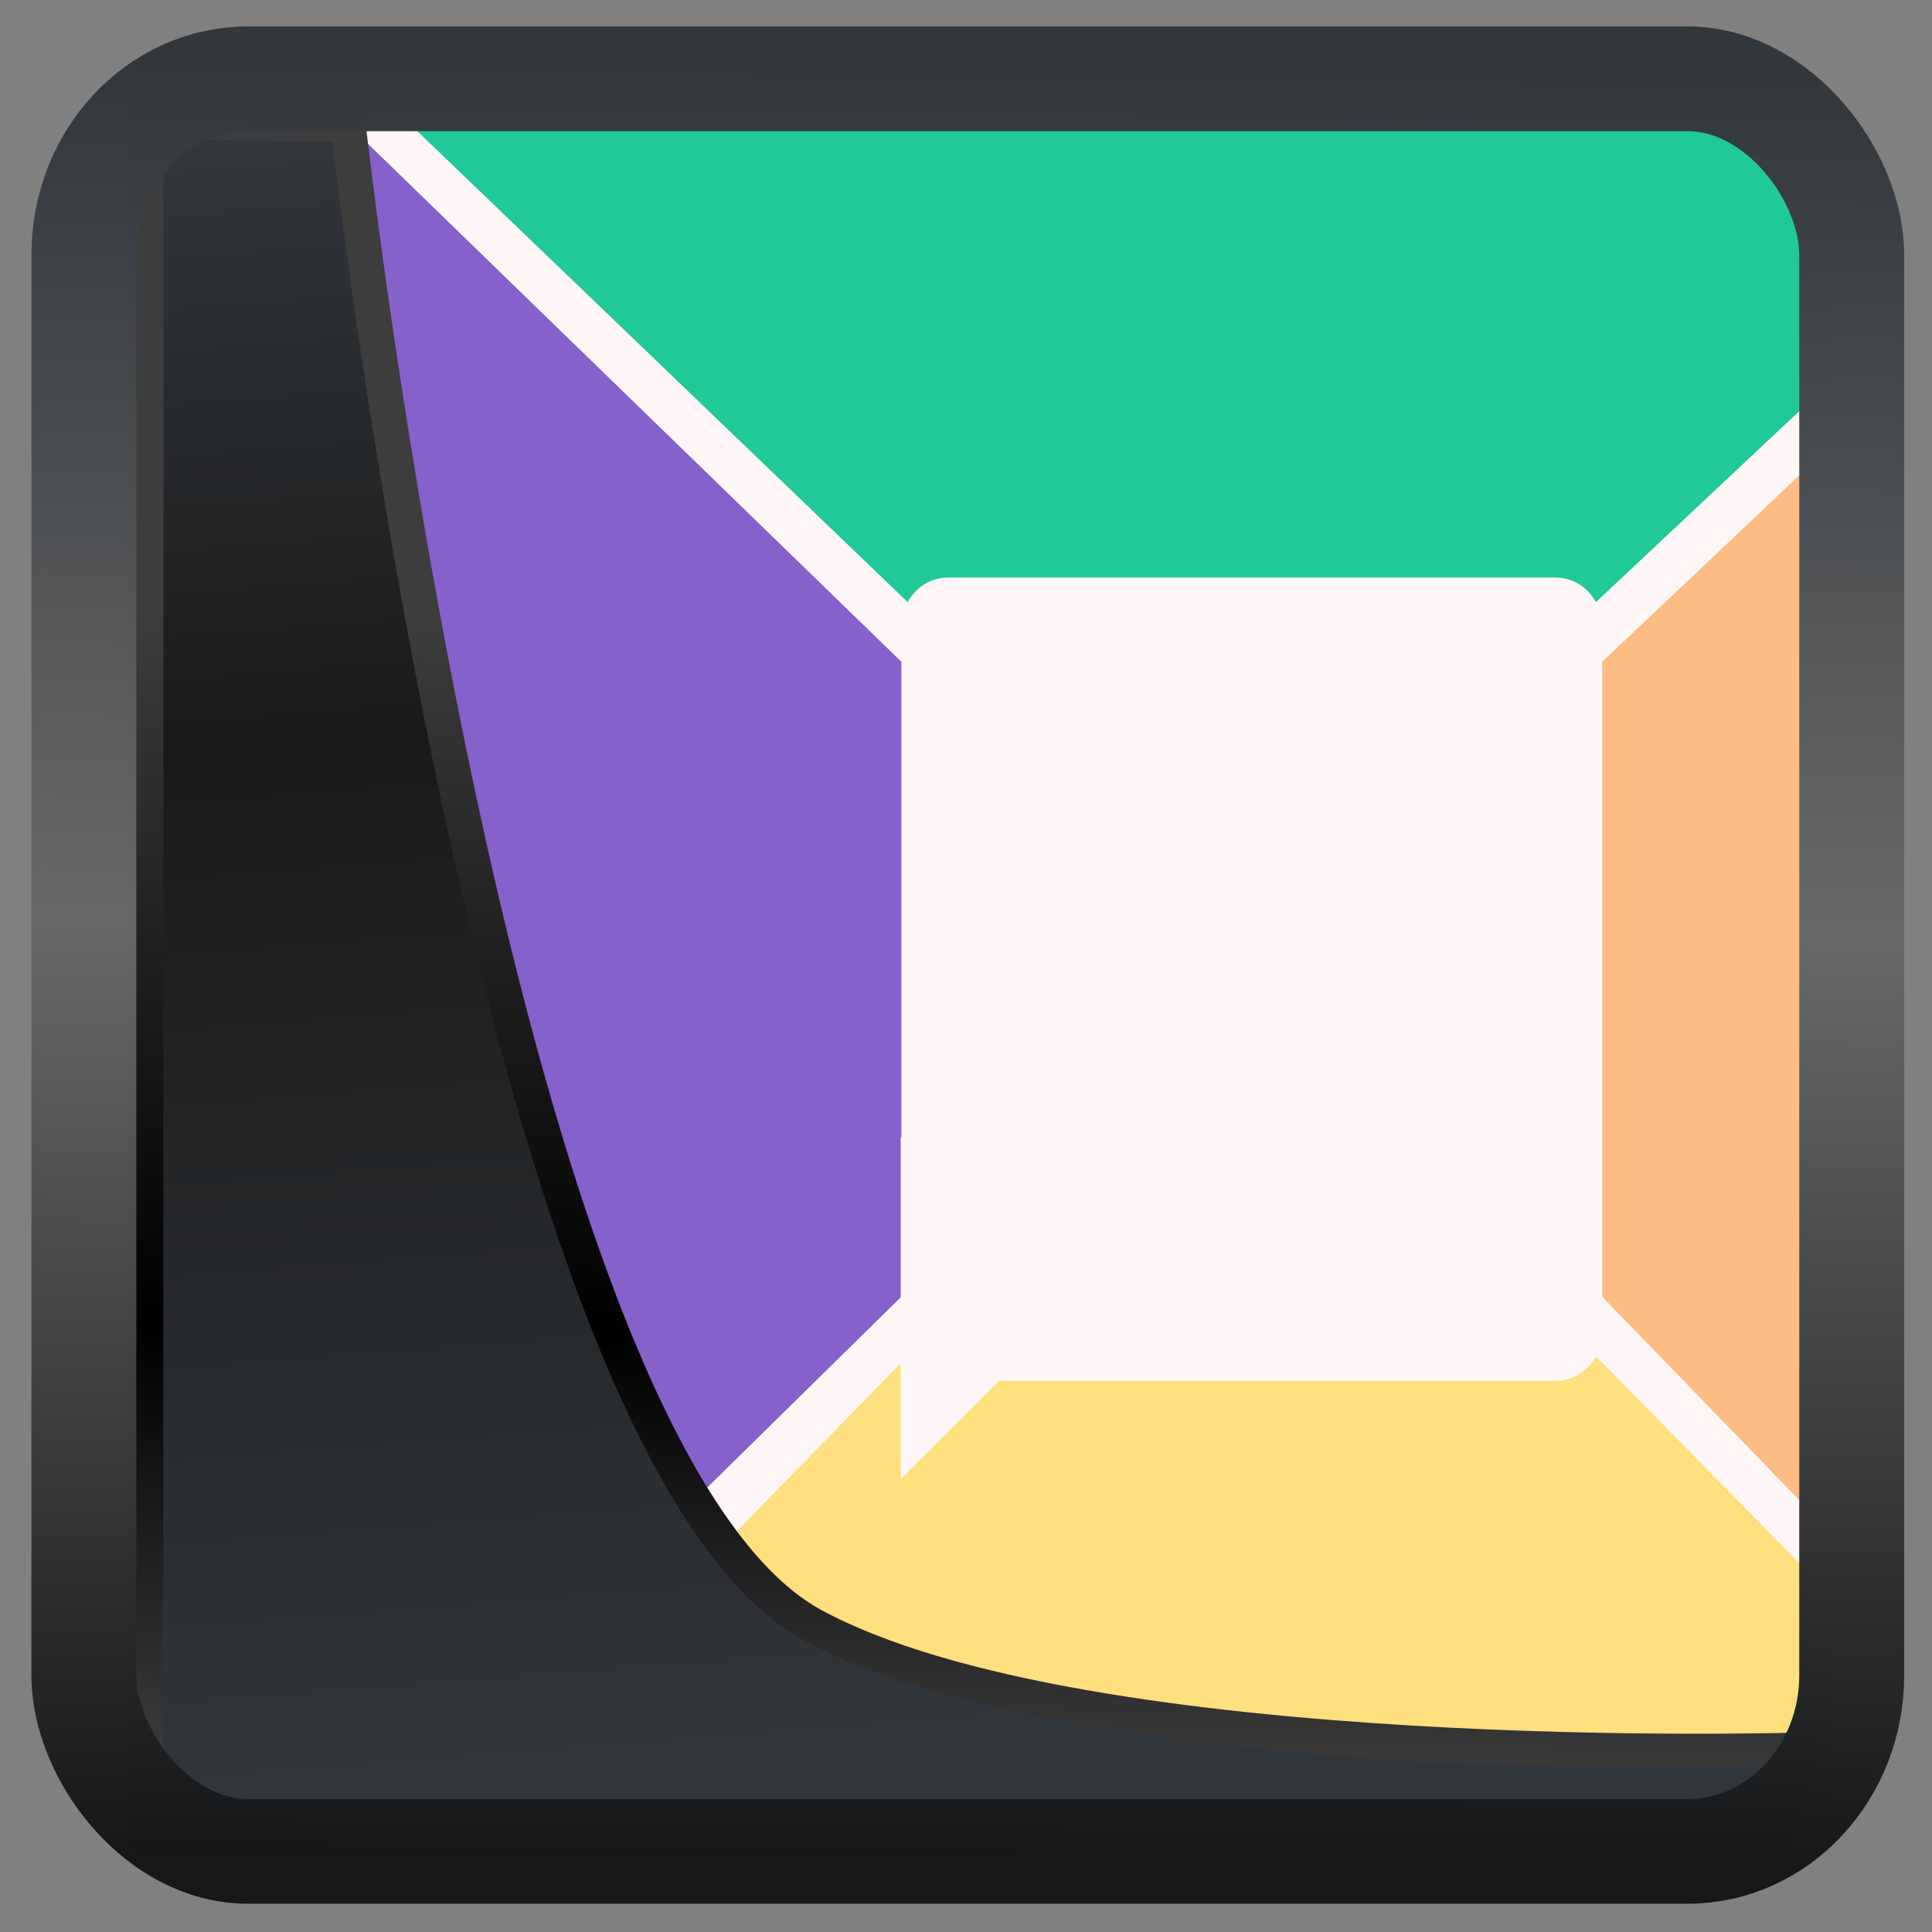 <?xml version="1.0" encoding="UTF-8" standalone="no"?>
<!-- Created with Inkscape (http://www.inkscape.org/) -->

<svg
  width="32"
  height="32"
  version="1.1"
  viewBox="0 0 32 32"
  id="svg22"
  xmlns:xlink="http://www.w3.org/1999/xlink"
  xmlns="http://www.w3.org/2000/svg"
  xmlns:svg="http://www.w3.org/2000/svg">
 <rect x="0" y="0" width="32" height="32" fill="#808080" stroke="none"/>
 <defs
   id="defs12">
  <linearGradient
    xlink:href="#linearGradient3487"
    id="linearGradient3403"
    gradientUnits="userSpaceOnUse"
    x1="6.949"
    y1="4.555"
    x2="11.215"
    y2="59.052" />
  <linearGradient
    id="linearGradient3487">
   <stop
     style="stop-color:#32373c;stop-opacity:1"
     offset="0"
     id="stop3481" />
   <stop
     id="stop3483"
     offset="0.368"
     style="stop-color:#1a1a1a;stop-opacity:1" />
   <stop
     style="stop-color:#31363b;stop-opacity:1"
     offset="1"
     id="stop3485" />
  </linearGradient>
  <linearGradient
    xlink:href="#linearGradient20604"
    id="linearGradient20558"
    gradientUnits="userSpaceOnUse"
    x1="25.802"
    y1="20.374"
    x2="25.111"
    y2="58.913" />
  <linearGradient
    id="linearGradient20604">
   <stop
     id="stop20598"
     offset="0"
     style="stop-color:#3d3d3d;stop-opacity:1" />
   <stop
     style="stop-color:#000000;stop-opacity:1"
     offset="0.618"
     id="stop20600" />
   <stop
     id="stop20602"
     offset="1"
     style="stop-color:#3d3d3d;stop-opacity:1" />
  </linearGradient>
  <filter
    style="color-interpolation-filters:sRGB"
    id="filter20720"
    x="-0.011"
    y="-0.01"
    width="1.021"
    height="1.02">
   <feGaussianBlur
     stdDeviation="7.1645354e-07"
     id="feGaussianBlur20722" />
  </filter>
  <linearGradient
    gradientTransform="translate(0.361,-0.13)"
    xlink:href="#linearGradient4555"
    id="linearGradient4557"
    x1="43.5"
    y1="64.012"
    x2="44.142"
    y2="0.306"
    gradientUnits="userSpaceOnUse" />
  <linearGradient
    id="linearGradient4555">
   <stop
     style="stop-color:#141618;stop-opacity:1"
     offset="0"
     id="stop4551" />
   <stop
     id="stop4559"
     offset="0.518"
     style="stop-color:#686868;stop-opacity:1" />
   <stop
     style="stop-color:#31363b;stop-opacity:1"
     offset="1"
     id="stop4553" />
  </linearGradient>
  <filter
    style="color-interpolation-filters:sRGB"
    id="filter4601"
    x="-0.03"
    width="1.059"
    y="-0.03"
    height="1.059">
   <feGaussianBlur
     stdDeviation="7.6558285e-07"
     id="feGaussianBlur4603" />
  </filter>
 </defs>
 <rect
   style="fill:#fff7f7;fill-opacity:1;stroke:none;stroke-width:0.161"
   id="rect1"
   width="24.488"
   height="28.019"
   x="5.582"
   y="1.989"
   rx="0"
   ry="0" />
 <g
   id="g882"
   transform="matrix(0.439,0,0,0.439,2.182,1.447)">
  <g
    id="g2"
    transform="matrix(3.925,0,0,3.925,10.855,2.249)">
   <path
     style="fill:#8660cb;fill-opacity:1;stroke:none;stroke-width:0.897;stroke-linecap:round;stroke-linejoin:miter;stroke-miterlimit:4;stroke-dasharray:none;stroke-dashoffset:0;stroke-opacity:1;paint-order:fill markers stroke"
     d="m -0.684,-0.214 c 0,1.482 -0.107,6.979 -0.111,8.624 0.002,1.646 1.591,4.999 3.03,4.999 L 4.626,11.058 V 9.516 l 0.007,0.006 V 4.949 Z"
     id="path819-2" />
   <path
     style="fill:#20c997;fill-opacity:1;stroke:none;stroke-width:0.897;stroke-linecap:round;stroke-linejoin:miter;stroke-miterlimit:4;stroke-dasharray:none;stroke-dashoffset:0;stroke-opacity:1;paint-order:fill markers stroke"
     d="m 7.713,-0.235 c -1.646,0.002 -6.354,-0.047 -7.869,-0.047 L 4.693,4.375 c 0.076,-0.139 0.218,-0.236 0.388,-0.236 h 5.84 c 0.17,0 0.312,0.097 0.388,0.236 L 13.585,2.238 c 0,-0.733 0,-1.693 0,-2.556 -0.962,0 -5.046,0.085 -5.872,0.083 z"
     id="path845-7" />
   <path
     style="fill:#febc85;fill-opacity:1;stroke:none;stroke-width:0.897;stroke-linecap:round;stroke-linejoin:miter;stroke-miterlimit:4;stroke-dasharray:none;stroke-dashoffset:0;stroke-opacity:1;paint-order:fill markers stroke"
     d="m 13.525,2.909 -2.156,2.04 v 6.103 l 2.146,2.215 c 0,-1.561 -0.037,-3.621 -0.034,-5.267 -0.002,-1.646 0.044,-3.625 0.044,-5.091 z"
     id="path847-0" />
   <path
     style="fill:#ffdf7e;fill-opacity:1;stroke:none;stroke-width:0.897;stroke-linecap:round;stroke-linejoin:miter;stroke-miterlimit:4;stroke-dasharray:none;stroke-dashoffset:0;stroke-opacity:1;paint-order:fill markers stroke"
     d="m 11.309,11.625 c -0.076,0.139 -0.218,0.236 -0.388,0.236 H 5.571 l -0.946,0.946 v -1.114 l -2.012,2.061 c 0,0.371 8.509e-4,1.256 8.509e-4,1.678 0.542,0 4.427,0.008 5.342,0.01 1.001,-0.001 4.951,-0.025 5.598,-0.025 0,-0.65 0.031,-1.138 0.031,-1.479 z"
     id="path849-9" />
  </g>
 </g>
 <path
   style="display:inline;mix-blend-mode:normal;fill:url(#linearGradient3403);fill-opacity:1;stroke:url(#linearGradient20558);stroke-width:1.162;stroke-linecap:butt;stroke-linejoin:round;stroke-miterlimit:4;stroke-dasharray:none;stroke-opacity:1"
   d="M 4.704,3.981 4.691,60.802 H 58.595 l 1.022,-2.866 c 0,0 -23.875,0.766 -32.844,-4.14 C 16.258,48.042 11.401,4.098 11.401,4.098 Z"
   id="path1686"
   transform="matrix(0.5,0,0,0.5,0.066,0.017)" />
 <rect
   style="display:inline;fill:none;fill-opacity:1;stroke:url(#linearGradient4557);stroke-width:3.714;stroke-linejoin:round;stroke-miterlimit:7.8;stroke-dasharray:none;stroke-opacity:0.995"
   id="rect4539"
   width="62.567"
   height="62.867"
   x="1.032"
   y="0.596"
   ry="6.245"
   rx="5.803"
   transform="matrix(0.468,0,0,0.467,0.906,1.027)" />
</svg>
